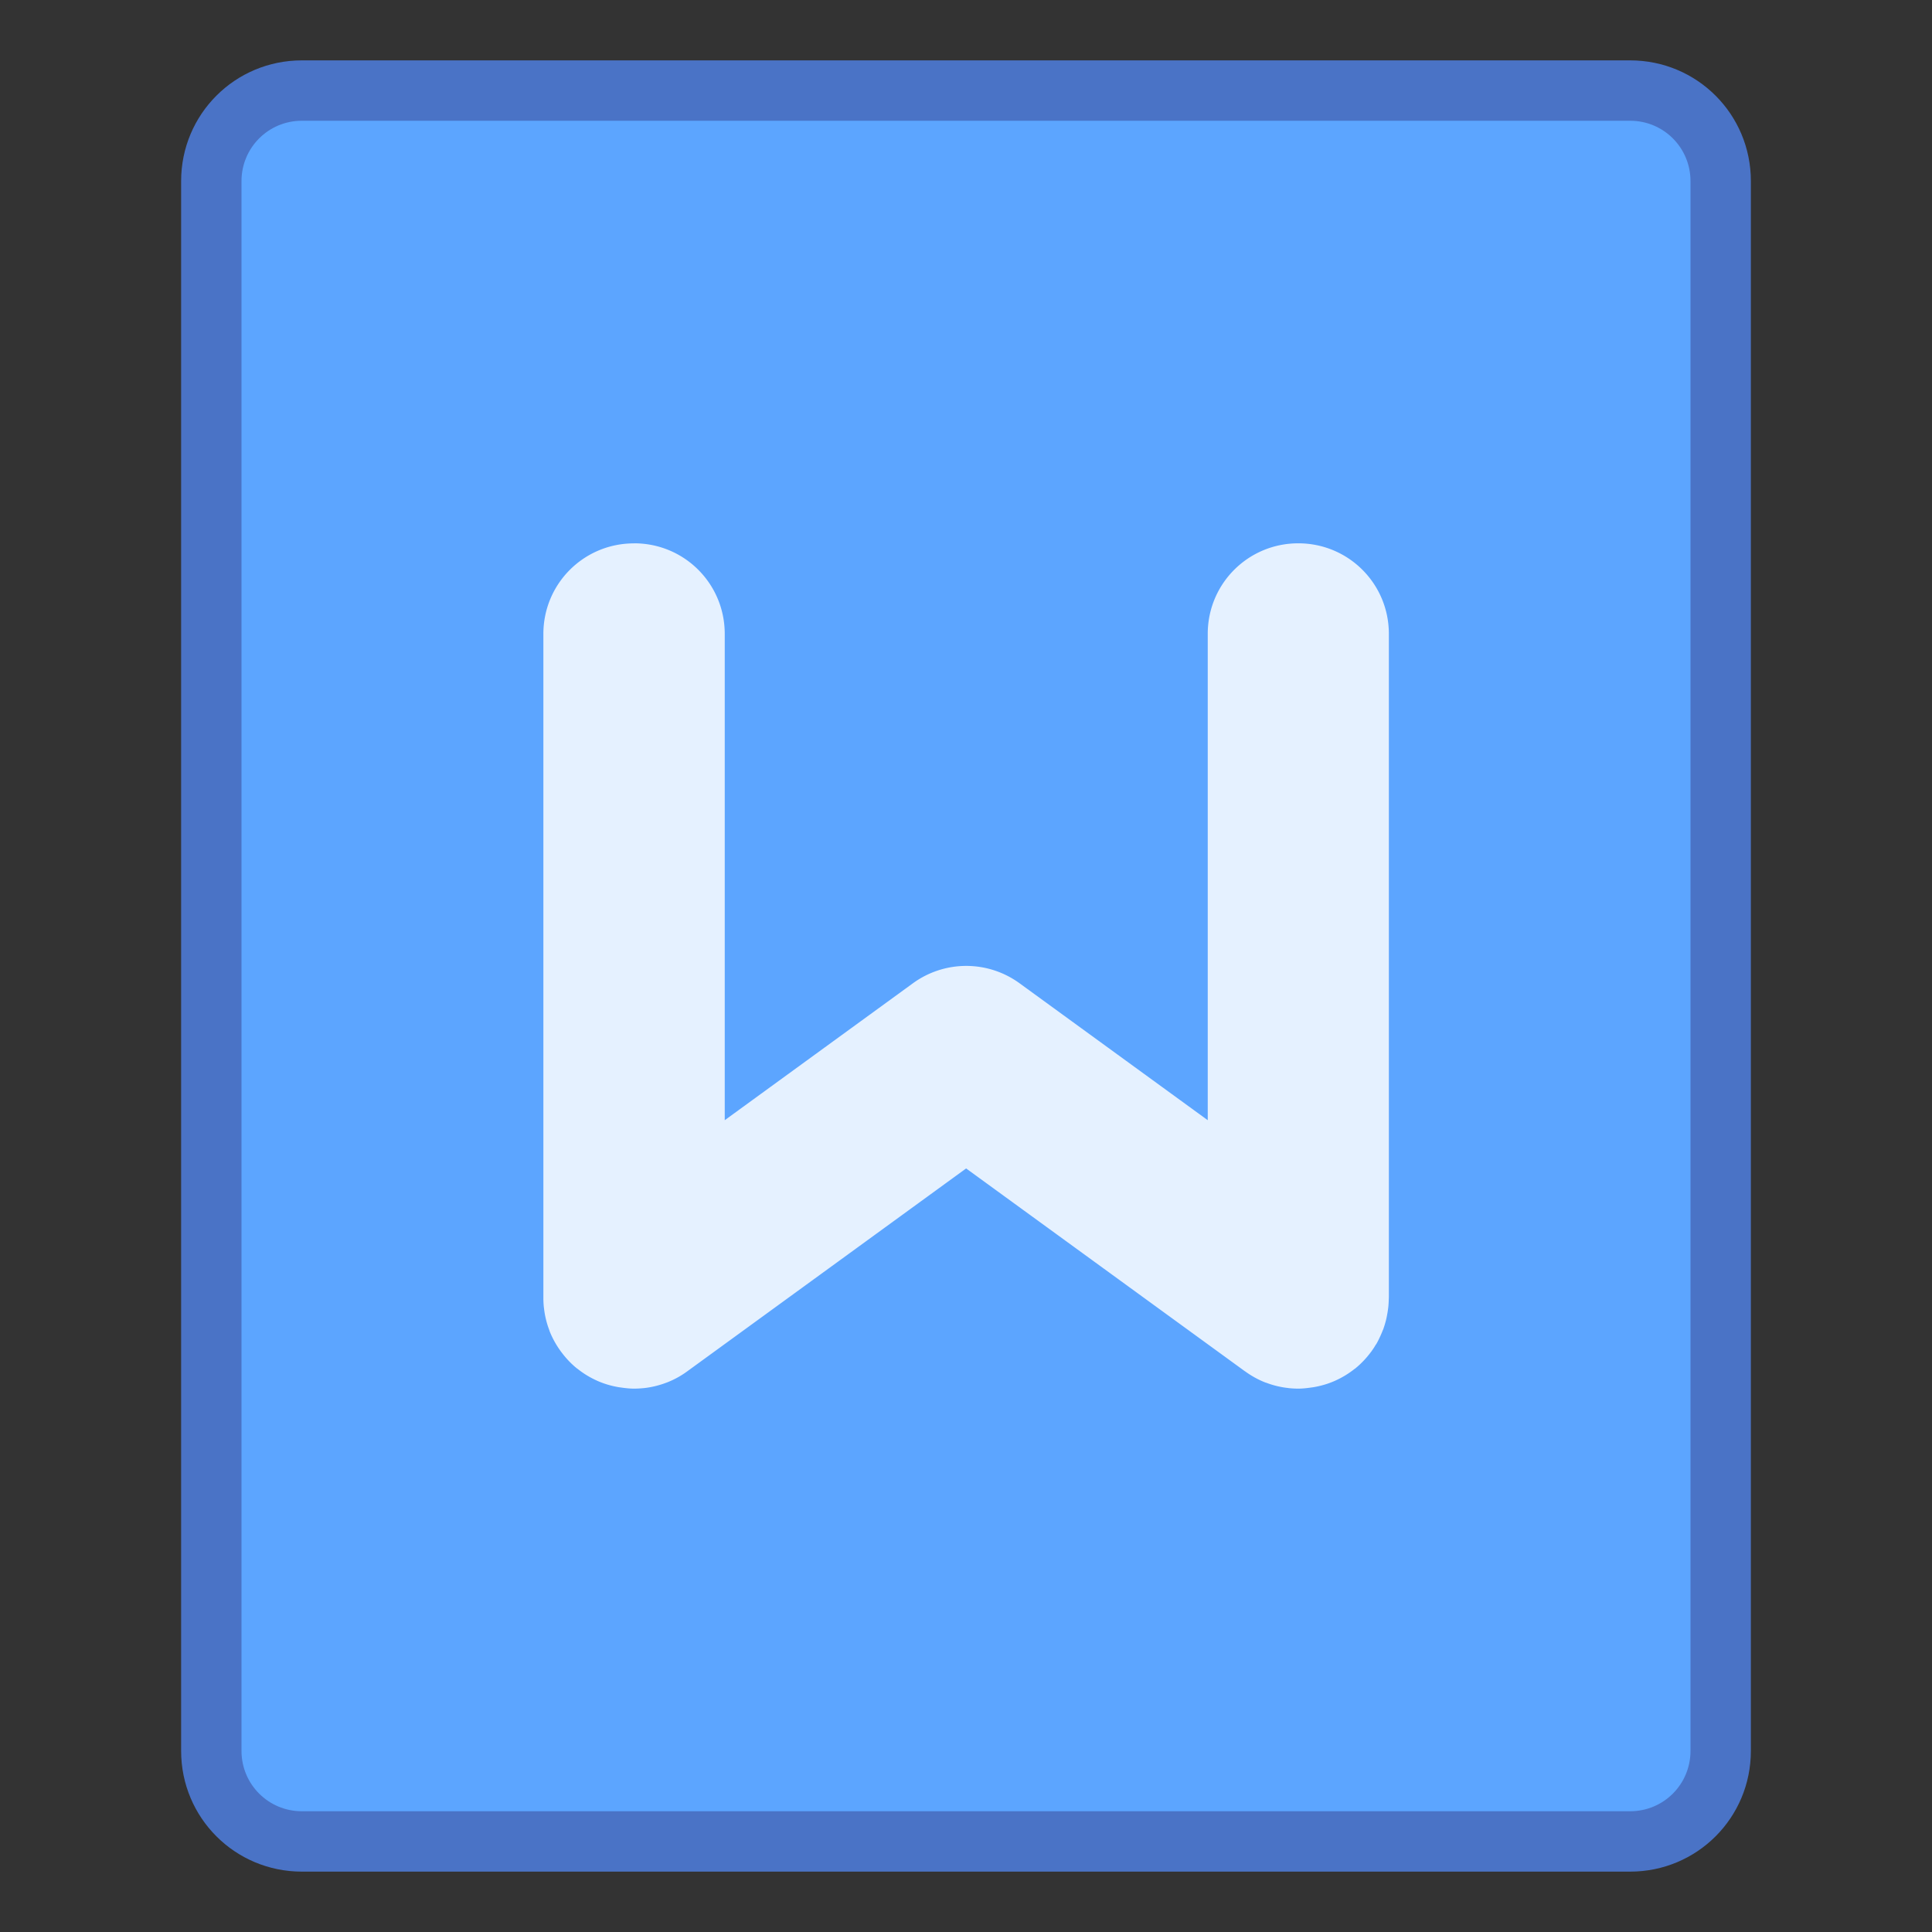 <svg height="32" viewBox="0 0 32 32" width="32" xmlns="http://www.w3.org/2000/svg"><rect x="0" y="0" width="32" height="32" fill="#333333" stroke="none"/><g transform="translate(32 -278.65)"><path d="m-27 279.65h22c1.108 0 2 .892 2 2v26c0 1.108-.892 2-2 2h-22c-1.108 0-2-.892-2-2v-26c0-1.108.892-2 2-2z" fill="#4a73c6"/><path d="m-27 280.65h22c.554 0 1 .446 1 1v26c0 .554-.446 1-1 1h-22c-.554 0-1-.446-1-1v-26c0-.554.446-1 1-1z" fill="#5ca5ff"/><g stroke-linecap="round" stroke-linejoin="round" stroke-width="4"><path d="m3 304.15 9-7" fill="#eef5fe"/><path d="m-21.5 287.65c-.831 0-1.5.669-1.5 1.5v11c0 .052.003.104.008.154a1.5 1.5 0 0 0 .002.012c.014.128.044.249.088.365a1.5 1.5 0 0 0 .004.014c.047.12.11.232.184.334a1.5 1.5 0 0 0 .002.004 1.5 1.5 0 0 0 .004.004c.076.103.163.197.262.277a1.5 1.5 0 0 0 .012.008c.098.079.208.145.324.197a1.5 1.5 0 0 0 .002.002h.002c.111.049.228.084.352.105a1.5 1.5 0 0 0 .043.006c.07.01.14.018.213.018.052 0 .104-.003.154-.008a1.5 1.5 0 0 0 .004 0c.134-.014.26-.046.381-.092a1.5 1.5 0 0 0 .006-.002c.121-.047.235-.11.338-.186l4.617-3.359 4.617 3.359a1.5 1.5 0 0 0 .004.002c.102.074.214.137.334.184a1.5 1.5 0 0 0 .014.004c.116.044.237.074.365.088.004 0.0.008.002.012.002.051.005.102.008.154.008.072 0 .143-.008.213-.018a1.5 1.5 0 0 0 .043-.006c.123-.021.241-.056.352-.105.001-0.0.001 0.0.002 0a1.5 1.5 0 0 0 .002-.002c.117-.052.226-.119.324-.197.002-.002.006-.002.008-.004a1.5 1.5 0 0 0 .004-.004c.099-.081.186-.174.262-.277.001-.001.003-.002.004-.004a1.5 1.5 0 0 0 .006-.01c.024-.033.046-.067.066-.102.001-.002.003-.002.004-.004a1.5 1.5 0 0 0 .002-.002c.023-.039.043-.08.062-.121.018-.038.034-.076.049-.115.002-.004.004-.008.006-.012a1.5 1.5 0 0 0 .004-.012c.013-.038.025-.076.035-.115.001-.002.001-.004.002-.006a1.5 1.5 0 0 0 .004-.016c.008-.032.014-.063.02-.096a1.5 1.5 0 0 0 .012-.072c.003-.022.006-.043.008-.064a1.5 1.5 0 0 0 .006-.105 1.5 1.5 0 0 0 .002-.057v-10.975c0-.831-.669-1.5-1.5-1.5-.831 0-1.5.669-1.5 1.5v8.055l-3.117-2.268a1.5 1.5 0 0 0 -1.766 0l-3.117 2.268v-8.055c0-.831-.669-1.5-1.5-1.5z" fill="#e5f1ff" stroke-miterlimit="1.8"/></g></g></svg>